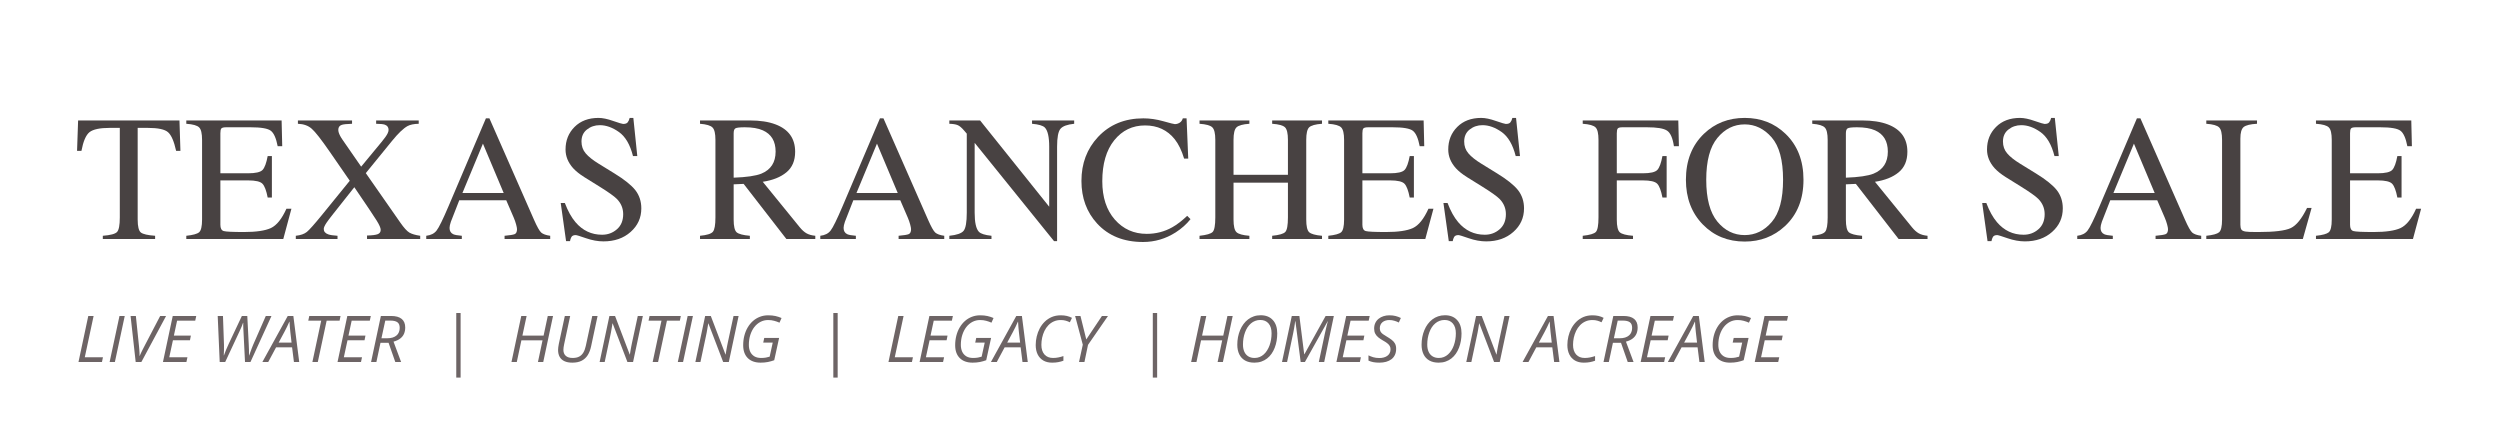 <svg width="385" height="69" viewBox="0 0 385 69" fill="none" xmlns="http://www.w3.org/2000/svg">
<path d="M12.028 18.548H27.638L27.786 23.238H27.125C26.801 21.765 26.387 20.808 25.884 20.368C25.389 19.919 24.341 19.694 22.74 19.694H21.202V33.817C21.202 34.886 21.369 35.551 21.702 35.812C22.034 36.063 22.763 36.23 23.887 36.31V36.809H15.833V36.31C17.002 36.221 17.731 36.028 18.018 35.731C18.306 35.434 18.45 34.689 18.45 33.494V19.694H16.912C15.383 19.694 14.34 19.914 13.782 20.354C13.234 20.794 12.82 21.756 12.541 23.238H11.867L12.028 18.548Z" fill="#484242"/>
<path d="M28.69 36.31C29.706 36.203 30.363 36.023 30.66 35.772C30.965 35.511 31.118 34.859 31.118 33.817V21.54C31.118 20.561 30.97 19.923 30.673 19.627C30.376 19.321 29.715 19.132 28.69 19.061V18.548H43.368L43.463 22.511H42.761C42.527 21.289 42.177 20.498 41.709 20.139C41.241 19.779 40.198 19.6 38.579 19.6H34.828C34.424 19.6 34.172 19.667 34.073 19.802C33.983 19.927 33.938 20.17 33.938 20.529V26.688H38.188C39.366 26.688 40.117 26.513 40.441 26.163C40.765 25.812 41.025 25.102 41.223 24.033H41.871V30.421H41.223C41.016 29.352 40.751 28.647 40.427 28.305C40.103 27.955 39.357 27.78 38.188 27.78H33.938V34.612C33.938 35.16 34.109 35.484 34.451 35.583C34.801 35.682 35.84 35.731 37.567 35.731C39.438 35.731 40.819 35.529 41.709 35.125C42.599 34.711 43.4 33.718 44.11 32.146H44.879L43.625 36.809H28.69V36.31Z" fill="#484242"/>
<path d="M45.554 36.31C46.3 36.23 46.867 36.032 47.254 35.718C47.641 35.403 48.405 34.545 49.547 33.144L53.864 27.834L50.802 23.4C49.48 21.486 48.549 20.296 48.009 19.829C47.479 19.352 46.768 19.096 45.878 19.061V18.548H54.215V19.061C53.415 19.087 52.893 19.141 52.65 19.222C52.282 19.339 52.097 19.595 52.097 19.99C52.097 20.242 52.187 20.543 52.367 20.893C52.457 21.073 52.583 21.28 52.745 21.513L55.618 25.664L58.762 21.864C59.221 21.316 59.531 20.875 59.693 20.543C59.792 20.345 59.841 20.166 59.841 20.004C59.841 19.6 59.643 19.33 59.247 19.195C59.005 19.114 58.564 19.07 57.925 19.061V18.548H64.482V19.061C63.745 19.078 63.173 19.195 62.769 19.411C62.13 19.761 61.339 20.516 60.394 21.675L56.333 26.661L61.635 34.262C62.202 35.08 62.674 35.601 63.052 35.825C63.43 36.041 63.983 36.203 64.711 36.31V36.809H56.522V36.27C57.305 36.252 57.849 36.185 58.155 36.068C58.469 35.951 58.627 35.727 58.627 35.394C58.627 35.107 58.42 34.63 58.006 33.966C57.593 33.301 56.446 31.589 54.566 28.831L51.301 32.955C50.825 33.557 50.492 33.997 50.303 34.276C50.006 34.716 49.858 35.044 49.858 35.259C49.858 35.655 50.092 35.933 50.559 36.095C50.838 36.194 51.31 36.266 51.976 36.31V36.809H45.554V36.31Z" fill="#484242"/>
<path d="M77.568 29.721L74.371 22.12L71.214 29.721H77.568ZM65.642 36.809V36.31C66.353 36.23 66.883 35.96 67.234 35.502C67.594 35.044 68.206 33.799 69.069 31.769L74.83 18.225H75.369L82.25 33.871C82.709 34.913 83.073 35.56 83.343 35.812C83.621 36.054 84.085 36.221 84.732 36.31V36.809H77.703V36.31C78.513 36.239 79.034 36.153 79.268 36.054C79.502 35.947 79.619 35.691 79.619 35.286C79.619 35.151 79.574 34.913 79.484 34.572C79.394 34.231 79.268 33.871 79.106 33.494L77.96 30.839H70.728C70.009 32.645 69.577 33.75 69.433 34.154C69.298 34.55 69.231 34.864 69.231 35.098C69.231 35.565 69.42 35.888 69.797 36.068C70.031 36.176 70.472 36.257 71.12 36.31V36.809H65.642Z" fill="#484242"/>
<path d="M86.985 31.257C87.453 32.497 88.001 33.485 88.631 34.222C89.728 35.506 91.091 36.149 92.719 36.149C93.6 36.149 94.36 35.87 94.999 35.313C95.647 34.756 95.97 33.979 95.97 32.982C95.97 32.083 95.647 31.302 94.999 30.637C94.576 30.215 93.686 29.581 92.328 28.737L89.967 27.268C89.256 26.819 88.69 26.365 88.267 25.907C87.484 25.035 87.093 24.074 87.093 23.023C87.093 21.63 87.556 20.471 88.483 19.546C89.409 18.62 90.637 18.158 92.166 18.158C92.795 18.158 93.551 18.315 94.432 18.629C95.323 18.935 95.831 19.087 95.957 19.087C96.299 19.087 96.532 19.007 96.658 18.845C96.793 18.683 96.897 18.454 96.969 18.158H97.535L98.142 24.033H97.481C97.032 22.264 96.308 21.028 95.309 20.327C94.32 19.627 93.34 19.276 92.368 19.276C91.613 19.276 90.952 19.501 90.385 19.95C89.827 20.39 89.549 21.006 89.549 21.796C89.549 22.506 89.764 23.113 90.196 23.616C90.628 24.128 91.298 24.662 92.206 25.219L94.635 26.715C96.155 27.65 97.225 28.508 97.846 29.289C98.457 30.08 98.763 31.014 98.763 32.092C98.763 33.539 98.214 34.747 97.117 35.718C96.029 36.688 94.635 37.173 92.935 37.173C92.08 37.173 91.186 37.011 90.25 36.688C89.324 36.364 88.793 36.203 88.658 36.203C88.334 36.203 88.114 36.301 87.997 36.499C87.889 36.697 87.817 36.908 87.781 37.133H87.174L86.351 31.257H86.985Z" fill="#484242"/>
<path d="M112.983 27.362C114.97 27.29 116.391 27.084 117.246 26.742C118.712 26.14 119.445 25.008 119.445 23.346C119.445 21.747 118.788 20.655 117.475 20.071C116.774 19.757 115.843 19.6 114.683 19.6C113.9 19.6 113.419 19.658 113.239 19.775C113.068 19.883 112.983 20.143 112.983 20.556V27.362ZM107.802 36.31C108.863 36.212 109.524 36.005 109.785 35.691C110.046 35.376 110.176 34.644 110.176 33.494V21.54C110.176 20.57 110.028 19.936 109.731 19.64C109.443 19.334 108.8 19.141 107.802 19.061V18.548H115.452C117.043 18.548 118.37 18.751 119.431 19.155C121.446 19.919 122.453 21.325 122.453 23.373C122.453 24.748 122.004 25.803 121.104 26.54C120.214 27.277 119 27.762 117.462 27.995L123.155 34.99C123.506 35.421 123.856 35.736 124.207 35.933C124.558 36.131 125.008 36.257 125.556 36.31V36.809H121.104L114.521 28.319L112.983 28.386V33.817C112.983 34.842 113.136 35.493 113.441 35.772C113.756 36.041 114.435 36.221 115.478 36.31V36.809H107.802V36.31Z" fill="#484242"/>
<path d="M138.252 29.721L135.054 22.12L131.897 29.721H138.252ZM126.325 36.809V36.31C127.036 36.23 127.567 35.96 127.917 35.502C128.277 35.044 128.889 33.799 129.752 31.769L135.513 18.225H136.052L142.933 33.871C143.392 34.913 143.756 35.56 144.026 35.812C144.305 36.054 144.768 36.221 145.415 36.31V36.809H138.386V36.31C139.196 36.239 139.718 36.153 139.951 36.054C140.185 35.947 140.302 35.691 140.302 35.286C140.302 35.151 140.257 34.913 140.167 34.572C140.077 34.231 139.951 33.871 139.79 33.494L138.643 30.839H131.412C130.692 32.645 130.26 33.75 130.116 34.154C129.981 34.55 129.914 34.864 129.914 35.098C129.914 35.565 130.103 35.888 130.481 36.068C130.714 36.176 131.155 36.257 131.803 36.31V36.809H126.325Z" fill="#484242"/>
<path d="M146.198 36.31C147.34 36.194 148.073 35.938 148.397 35.542C148.721 35.138 148.883 34.208 148.883 32.753V20.583L148.505 20.139C148.1 19.663 147.754 19.37 147.466 19.263C147.187 19.146 146.764 19.078 146.198 19.061V18.548H150.933L161.578 31.836V22.605C161.578 21.087 161.353 20.098 160.903 19.64C160.606 19.343 159.95 19.15 158.933 19.061V18.548H165.423V19.061C164.37 19.168 163.669 19.424 163.318 19.829C162.967 20.233 162.792 21.158 162.792 22.605V37.133H162.32L150.097 21.998V32.753C150.097 34.262 150.317 35.246 150.758 35.704C151.046 36.001 151.689 36.203 152.687 36.31V36.809H146.198V36.31Z" fill="#484242"/>
<path d="M176.081 18.225C177.079 18.225 178.104 18.373 179.157 18.67C180.209 18.966 180.798 19.114 180.924 19.114C181.185 19.114 181.432 19.043 181.666 18.899C181.9 18.755 182.062 18.53 182.152 18.225H182.732L182.988 24.424H182.354C181.985 23.193 181.504 22.201 180.91 21.446C179.777 20.026 178.253 19.317 176.337 19.317C174.403 19.317 172.82 20.08 171.588 21.608C170.365 23.135 169.753 25.237 169.753 27.915C169.753 30.376 170.396 32.344 171.683 33.817C172.978 35.282 174.615 36.014 176.593 36.014C178.023 36.014 179.341 35.673 180.546 34.99C181.239 34.603 181.999 34.02 182.826 33.238L183.339 33.75C182.727 34.523 181.967 35.201 181.059 35.785C179.512 36.773 177.835 37.267 176.027 37.267C173.059 37.267 170.702 36.319 168.957 34.424C167.347 32.672 166.542 30.484 166.542 27.861C166.542 25.174 167.392 22.919 169.092 21.096C170.882 19.182 173.212 18.225 176.081 18.225Z" fill="#484242"/>
<path d="M184.728 36.31C185.808 36.194 186.482 35.996 186.752 35.718C187.022 35.43 187.157 34.689 187.157 33.494V21.54C187.157 20.552 187.004 19.91 186.698 19.613C186.401 19.317 185.745 19.132 184.728 19.061V18.548H192.405V19.061C191.389 19.132 190.728 19.317 190.422 19.613C190.116 19.91 189.963 20.552 189.963 21.54V26.917H198.341V21.54C198.341 20.552 198.193 19.91 197.896 19.613C197.599 19.317 196.938 19.132 195.913 19.061V18.548H203.589V19.061C202.573 19.132 201.912 19.317 201.606 19.613C201.309 19.91 201.161 20.552 201.161 21.54V33.817C201.161 34.824 201.309 35.471 201.606 35.758C201.912 36.036 202.573 36.221 203.589 36.31V36.809H195.913V36.31C197.001 36.203 197.675 36.005 197.936 35.718C198.206 35.43 198.341 34.689 198.341 33.494V28.13H189.963V33.817C189.963 34.824 190.116 35.471 190.422 35.758C190.728 36.045 191.389 36.23 192.405 36.31V36.809H184.728V36.31Z" fill="#484242"/>
<path d="M204.56 36.31C205.577 36.203 206.233 36.023 206.53 35.772C206.836 35.511 206.989 34.859 206.989 33.817V21.54C206.989 20.561 206.84 19.923 206.544 19.627C206.247 19.321 205.586 19.132 204.56 19.061V18.548H219.239L219.333 22.511H218.632C218.398 21.289 218.047 20.498 217.579 20.139C217.112 19.779 216.068 19.6 214.449 19.6H210.699C210.294 19.6 210.042 19.667 209.943 19.802C209.853 19.927 209.808 20.17 209.808 20.529V26.688H214.058C215.236 26.688 215.987 26.513 216.311 26.163C216.635 25.812 216.896 25.102 217.094 24.033H217.741V30.421H217.094C216.887 29.352 216.622 28.647 216.298 28.305C215.974 27.955 215.227 27.78 214.058 27.78H209.808V34.612C209.808 35.16 209.979 35.484 210.321 35.583C210.672 35.682 211.711 35.731 213.438 35.731C215.308 35.731 216.689 35.529 217.579 35.125C218.47 34.711 219.27 33.718 219.981 32.146H220.75L219.495 36.809H204.56V36.31Z" fill="#484242"/>
<path d="M222.922 31.257C223.39 32.497 223.938 33.485 224.568 34.222C225.665 35.506 227.028 36.149 228.656 36.149C229.537 36.149 230.297 35.87 230.936 35.313C231.583 34.756 231.907 33.979 231.907 32.982C231.907 32.083 231.583 31.302 230.936 30.637C230.513 30.215 229.622 29.581 228.264 28.737L225.903 27.268C225.193 26.819 224.626 26.365 224.204 25.907C223.421 25.035 223.03 24.074 223.03 23.023C223.03 21.63 223.493 20.471 224.419 19.546C225.346 18.62 226.573 18.158 228.102 18.158C228.732 18.158 229.488 18.315 230.369 18.629C231.259 18.935 231.768 19.087 231.893 19.087C232.235 19.087 232.469 19.007 232.595 18.845C232.73 18.683 232.833 18.454 232.905 18.158H233.472L234.079 24.033H233.418C232.968 22.264 232.244 21.028 231.246 20.327C230.257 19.627 229.276 19.276 228.305 19.276C227.549 19.276 226.888 19.501 226.322 19.95C225.764 20.39 225.485 21.006 225.485 21.796C225.485 22.506 225.701 23.113 226.133 23.616C226.564 24.128 227.235 24.662 228.143 25.219L230.571 26.715C232.091 27.65 233.162 28.508 233.782 29.289C234.394 30.08 234.7 31.014 234.7 32.092C234.7 33.539 234.151 34.747 233.054 35.718C231.965 36.688 230.571 37.173 228.871 37.173C228.017 37.173 227.122 37.011 226.187 36.688C225.26 36.364 224.73 36.203 224.595 36.203C224.271 36.203 224.051 36.301 223.934 36.499C223.826 36.697 223.754 36.908 223.718 37.133H223.111L222.288 31.257H222.922Z" fill="#484242"/>
<path d="M243.739 36.31C244.827 36.194 245.502 35.996 245.762 35.718C246.032 35.43 246.167 34.689 246.167 33.494V21.54C246.167 20.561 246.019 19.923 245.722 19.627C245.425 19.321 244.764 19.132 243.739 19.061V18.548H258.458L258.552 22.511H257.783C257.594 21.244 257.239 20.444 256.717 20.112C256.196 19.77 255.166 19.6 253.628 19.6H249.85C249.481 19.6 249.243 19.663 249.135 19.788C249.036 19.914 248.987 20.161 248.987 20.529V26.688H252.98C254.158 26.688 254.909 26.513 255.233 26.163C255.557 25.812 255.818 25.102 256.016 24.033H256.663V30.421H256.016C255.809 29.352 255.543 28.647 255.22 28.305C254.896 27.955 254.149 27.78 252.98 27.78H248.987V33.817C248.987 34.833 249.14 35.484 249.445 35.772C249.76 36.05 250.439 36.23 251.483 36.31V36.809H243.739V36.31Z" fill="#484242"/>
<path d="M262.761 27.686C262.761 30.587 263.332 32.735 264.475 34.127C265.617 35.511 267.02 36.203 268.684 36.203C270.312 36.203 271.701 35.529 272.853 34.181C274.013 32.825 274.593 30.659 274.593 27.686C274.593 24.676 274.008 22.502 272.839 21.163C271.67 19.824 270.285 19.155 268.684 19.155C267.029 19.155 265.626 19.851 264.475 21.244C263.332 22.627 262.761 24.775 262.761 27.686ZM259.631 27.686C259.631 24.739 260.558 22.376 262.41 20.597C264.11 18.971 266.201 18.158 268.684 18.158C271.175 18.158 273.271 18.975 274.971 20.61C276.814 22.38 277.736 24.739 277.736 27.686C277.736 30.677 276.783 33.058 274.876 34.828C273.167 36.409 271.103 37.2 268.684 37.2C266.094 37.2 263.944 36.324 262.235 34.572C260.499 32.784 259.631 30.489 259.631 27.686Z" fill="#484242"/>
<path d="M284.266 27.362C286.254 27.29 287.675 27.084 288.529 26.742C289.995 26.14 290.728 25.008 290.728 23.346C290.728 21.747 290.072 20.655 288.759 20.071C288.057 19.757 287.126 19.6 285.966 19.6C285.183 19.6 284.702 19.658 284.522 19.775C284.352 19.883 284.266 20.143 284.266 20.556V27.362ZM279.085 36.31C280.147 36.212 280.808 36.005 281.069 35.691C281.329 35.376 281.46 34.644 281.46 33.494V21.54C281.46 20.57 281.312 19.936 281.015 19.64C280.727 19.334 280.084 19.141 279.085 19.061V18.548H286.735C288.327 18.548 289.654 18.751 290.715 19.155C292.73 19.919 293.737 21.325 293.737 23.373C293.737 24.748 293.287 25.803 292.388 26.54C291.497 27.277 290.283 27.762 288.745 27.995L294.438 34.99C294.789 35.421 295.14 35.736 295.491 35.933C295.841 36.131 296.291 36.257 296.84 36.31V36.809H292.388L285.804 28.319L284.266 28.386V33.817C284.266 34.842 284.419 35.493 284.725 35.772C285.04 36.041 285.719 36.221 286.762 36.31V36.809H279.085V36.31Z" fill="#484242"/>
<path d="M305.892 31.257C306.36 32.497 306.909 33.485 307.538 34.222C308.636 35.506 309.998 36.149 311.626 36.149C312.508 36.149 313.268 35.87 313.906 35.313C314.554 34.756 314.877 33.979 314.877 32.982C314.877 32.083 314.554 31.302 313.906 30.637C313.483 30.215 312.593 29.581 311.235 28.737L308.874 27.268C308.163 26.819 307.597 26.365 307.174 25.907C306.392 25.035 306 24.074 306 23.023C306 21.63 306.463 20.471 307.39 19.546C308.316 18.62 309.544 18.158 311.073 18.158C311.703 18.158 312.458 18.315 313.339 18.629C314.23 18.935 314.738 19.087 314.864 19.087C315.206 19.087 315.44 19.007 315.565 18.845C315.7 18.683 315.804 18.454 315.876 18.158H316.442L317.05 24.033H316.388C315.939 22.264 315.215 21.028 314.216 20.327C313.227 19.627 312.247 19.276 311.275 19.276C310.52 19.276 309.859 19.501 309.292 19.95C308.734 20.39 308.456 21.006 308.456 21.796C308.456 22.506 308.672 23.113 309.103 23.616C309.535 24.128 310.205 24.662 311.113 25.219L313.542 26.715C315.062 27.65 316.132 28.508 316.753 29.289C317.364 30.08 317.67 31.014 317.67 32.092C317.67 33.539 317.121 34.747 316.024 35.718C314.936 36.688 313.542 37.173 311.842 37.173C310.988 37.173 310.093 37.011 309.157 36.688C308.231 36.364 307.7 36.203 307.565 36.203C307.241 36.203 307.021 36.301 306.904 36.499C306.796 36.697 306.724 36.908 306.688 37.133H306.081L305.258 31.257H305.892Z" fill="#484242"/>
<path d="M331.822 29.721L328.625 22.12L325.468 29.721H331.822ZM319.896 36.809V36.31C320.607 36.23 321.137 35.96 321.488 35.502C321.848 35.044 322.459 33.799 323.323 31.769L329.084 18.225H329.623L336.504 33.871C336.962 34.913 337.327 35.56 337.597 35.812C337.875 36.054 338.339 36.221 338.986 36.31V36.809H331.957V36.31C332.767 36.239 333.288 36.153 333.522 36.054C333.756 35.947 333.873 35.691 333.873 35.286C333.873 35.151 333.828 34.913 333.738 34.572C333.648 34.231 333.522 33.871 333.36 33.494L332.214 30.839H324.982C324.263 32.645 323.831 33.75 323.687 34.154C323.552 34.55 323.485 34.864 323.485 35.098C323.485 35.565 323.674 35.888 324.051 36.068C324.285 36.176 324.726 36.257 325.374 36.31V36.809H319.896Z" fill="#484242"/>
<path d="M339.769 36.31C340.785 36.203 341.441 36.023 341.738 35.772C342.044 35.511 342.197 34.859 342.197 33.817V21.54C342.197 20.561 342.049 19.923 341.752 19.627C341.455 19.321 340.794 19.132 339.769 19.061V18.548H347.58V19.061C346.564 19.114 345.88 19.281 345.529 19.559C345.188 19.838 345.017 20.435 345.017 21.352V34.612C345.017 34.918 345.066 35.16 345.165 35.34C345.273 35.511 345.502 35.619 345.853 35.664C346.06 35.691 346.276 35.709 346.501 35.718C346.735 35.727 347.166 35.731 347.796 35.731C350.251 35.731 351.911 35.529 352.774 35.125C353.637 34.72 354.474 33.687 355.283 32.025H355.985L354.636 36.809H339.769V36.31Z" fill="#484242"/>
<path d="M356.659 36.31C357.676 36.203 358.332 36.023 358.629 35.772C358.935 35.511 359.088 34.859 359.088 33.817V21.54C359.088 20.561 358.939 19.923 358.643 19.627C358.346 19.321 357.685 19.132 356.659 19.061V18.548H371.338L371.432 22.511H370.731C370.497 21.289 370.146 20.498 369.678 20.139C369.211 19.779 368.167 19.6 366.548 19.6H362.798C362.393 19.6 362.141 19.667 362.042 19.802C361.953 19.927 361.908 20.17 361.908 20.529V26.688H366.157C367.335 26.688 368.086 26.513 368.41 26.163C368.734 25.812 368.995 25.102 369.193 24.033H369.84V30.421H369.193C368.986 29.352 368.721 28.647 368.397 28.305C368.073 27.955 367.326 27.78 366.157 27.78H361.908V34.612C361.908 35.16 362.078 35.484 362.42 35.583C362.771 35.682 363.81 35.731 365.537 35.731C367.407 35.731 368.788 35.529 369.678 35.125C370.569 34.711 371.369 33.718 372.08 32.146H372.849L371.594 36.809H356.659V36.31Z" fill="#484242"/>
<path d="M12.086 55.752L13.595 48.659H14.416L13.058 55.015H15.856L15.7 55.752H12.086Z" fill="#6D6465"/>
<path d="M16.881 55.752L18.4 48.659H19.211L17.692 55.752H16.881Z" fill="#6D6465"/>
<path d="M20.895 55.752L20.109 48.659H20.924L21.403 53.273C21.422 53.447 21.439 53.625 21.452 53.807C21.468 53.984 21.48 54.159 21.486 54.331C21.492 54.502 21.494 54.664 21.491 54.816H21.51C21.576 54.664 21.645 54.507 21.72 54.345C21.799 54.183 21.881 54.014 21.969 53.836C22.061 53.658 22.158 53.469 22.262 53.268L24.665 48.659H25.578L21.769 55.752H20.895Z" fill="#6D6465"/>
<path d="M25.094 55.752L26.603 48.659H30.221L30.065 49.387H27.272L26.779 51.682H29.396L29.255 52.4H26.632L26.066 55.024H28.864L28.708 55.752H25.094Z" fill="#6D6465"/>
<path d="M33.835 55.752L33.527 48.659H34.337L34.494 53.098C34.504 53.363 34.504 53.637 34.494 53.918C34.487 54.196 34.476 54.465 34.46 54.724H34.489C34.583 54.471 34.692 54.188 34.816 53.874C34.943 53.557 35.077 53.255 35.216 52.967L37.248 48.659H38.083L38.302 52.953C38.322 53.25 38.335 53.561 38.341 53.884C38.348 54.208 38.35 54.489 38.346 54.728H38.376C38.434 54.563 38.496 54.39 38.561 54.209C38.626 54.025 38.695 53.837 38.766 53.647C38.838 53.456 38.914 53.265 38.996 53.074L40.934 48.659H41.808L38.571 55.752H37.731L37.497 51.051C37.487 50.909 37.479 50.76 37.472 50.605C37.466 50.449 37.461 50.296 37.458 50.144C37.458 49.992 37.458 49.849 37.458 49.717H37.428C37.367 49.911 37.293 50.106 37.209 50.304C37.124 50.501 37.012 50.752 36.872 51.056L34.679 55.752H33.835Z" fill="#6D6465"/>
<path d="M40.402 55.752L44.313 48.659H45.177L46.081 55.752H45.265L44.982 53.491H42.516L41.305 55.752H40.402ZM42.912 52.759H44.899L44.709 51.104C44.686 50.865 44.661 50.603 44.635 50.318C44.609 50.03 44.593 49.773 44.587 49.547H44.557C44.453 49.793 44.334 50.051 44.201 50.323C44.071 50.592 43.932 50.863 43.786 51.138L42.912 52.759Z" fill="#6D6465"/>
<path d="M48.107 55.752L49.465 49.387H47.472L47.629 48.659H52.443L52.297 49.387H50.304L48.942 55.752H48.107Z" fill="#6D6465"/>
<path d="M51.979 55.752L53.488 48.659H57.106L56.95 49.387H54.157L53.664 51.682H56.281L56.139 52.4H53.517L52.951 55.024H55.749L55.592 55.752H51.979Z" fill="#6D6465"/>
<path d="M57.145 55.752L58.654 48.659H60.216C60.946 48.659 61.492 48.809 61.857 49.11C62.222 49.408 62.404 49.849 62.404 50.435C62.404 50.784 62.344 51.103 62.223 51.391C62.103 51.675 61.909 51.921 61.642 52.128C61.379 52.335 61.032 52.497 60.602 52.613L61.774 55.752H60.876L59.84 52.793H58.595L57.965 55.752H57.145ZM58.742 52.094H59.606C59.935 52.094 60.221 52.057 60.465 51.982C60.71 51.905 60.911 51.796 61.071 51.657C61.234 51.518 61.354 51.35 61.432 51.153C61.514 50.956 61.554 50.736 61.554 50.493C61.554 50.082 61.435 49.793 61.198 49.624C60.964 49.456 60.609 49.372 60.133 49.372H59.333L58.742 52.094Z" fill="#6D6465"/>
<path d="M70.265 58.149V48.203H70.934V58.149H70.265Z" fill="#6D6465"/>
<path d="M78.766 55.752L80.275 48.659H81.1L80.451 51.682H83.713L84.357 48.659H85.168L83.659 55.752H82.843L83.551 52.409H80.295L79.587 55.752H78.766Z" fill="#6D6465"/>
<path d="M88.141 55.849C87.653 55.849 87.246 55.773 86.921 55.621C86.595 55.469 86.351 55.248 86.188 54.956C86.025 54.665 85.944 54.309 85.944 53.889C85.944 53.776 85.954 53.64 85.973 53.481C85.993 53.323 86.02 53.153 86.056 52.972L86.984 48.659H87.809L86.877 53.016C86.841 53.164 86.813 53.32 86.794 53.481C86.774 53.643 86.764 53.776 86.764 53.879C86.764 54.271 86.885 54.576 87.126 54.796C87.367 55.016 87.721 55.126 88.19 55.126C88.591 55.126 88.924 55.057 89.191 54.918C89.458 54.775 89.673 54.567 89.836 54.292C90.002 54.014 90.129 53.669 90.216 53.258L91.208 48.659H92.028L91.032 53.326C90.921 53.853 90.749 54.306 90.514 54.685C90.28 55.06 89.969 55.348 89.582 55.548C89.194 55.749 88.714 55.849 88.141 55.849Z" fill="#6D6465"/>
<path d="M92.341 55.752L93.849 48.659H94.718L96.979 54.597H97.004C97.026 54.436 97.056 54.248 97.091 54.035C97.127 53.818 97.168 53.593 97.213 53.36C97.259 53.124 97.305 52.899 97.35 52.686L98.219 48.659H99.001L97.492 55.752H96.623L94.347 49.799H94.323C94.307 49.909 94.285 50.04 94.259 50.192C94.237 50.344 94.209 50.509 94.176 50.687C94.147 50.865 94.115 51.048 94.079 51.235C94.043 51.42 94.005 51.599 93.966 51.774L93.122 55.752H92.341Z" fill="#6D6465"/>
<path d="M100.509 55.752L101.867 49.387H99.875L100.031 48.659H104.845L104.699 49.387H102.707L101.344 55.752H100.509Z" fill="#6D6465"/>
<path d="M104.381 55.752L105.9 48.659H106.711L105.192 55.752H104.381Z" fill="#6D6465"/>
<path d="M107.087 55.752L108.595 48.659H109.464L111.725 54.597H111.75C111.772 54.436 111.802 54.248 111.838 54.035C111.873 53.818 111.914 53.593 111.96 53.36C112.005 53.124 112.051 52.899 112.096 52.686L112.965 48.659H113.747L112.238 55.752H111.369L109.093 49.799H109.069C109.053 49.909 109.032 50.04 109.005 50.192C108.983 50.344 108.955 50.509 108.922 50.687C108.893 50.865 108.861 51.048 108.825 51.235C108.789 51.42 108.752 51.599 108.713 51.774L107.868 55.752H107.087Z" fill="#6D6465"/>
<path d="M117.135 55.849C116.292 55.849 115.633 55.615 115.158 55.146C114.686 54.673 114.45 54.015 114.45 53.171C114.45 52.647 114.51 52.154 114.63 51.691C114.751 51.225 114.923 50.802 115.148 50.42C115.376 50.035 115.648 49.704 115.964 49.426C116.283 49.147 116.637 48.934 117.028 48.785C117.422 48.633 117.845 48.557 118.297 48.557C118.724 48.557 119.1 48.594 119.425 48.669C119.751 48.743 120.062 48.845 120.358 48.974L120.041 49.692C119.79 49.579 119.52 49.484 119.23 49.406C118.94 49.325 118.626 49.285 118.288 49.285C117.868 49.285 117.477 49.379 117.116 49.566C116.758 49.751 116.444 50.014 116.173 50.357C115.907 50.7 115.698 51.106 115.548 51.575C115.399 52.041 115.324 52.555 115.324 53.118C115.324 53.506 115.392 53.852 115.529 54.156C115.669 54.457 115.879 54.694 116.159 54.869C116.439 55.041 116.792 55.126 117.218 55.126C117.482 55.126 117.726 55.107 117.951 55.068C118.175 55.026 118.367 54.979 118.527 54.927L119.001 52.764H117.536L117.692 52.045H119.982L119.23 55.475C118.927 55.586 118.605 55.676 118.263 55.747C117.925 55.815 117.549 55.849 117.135 55.849Z" fill="#6D6465"/>
<path d="M128.332 58.149V48.203H129.001V58.149H128.332Z" fill="#6D6465"/>
<path d="M136.823 55.752L138.332 48.659H139.152L137.795 55.015H140.592L140.436 55.752H136.823Z" fill="#6D6465"/>
<path d="M141.618 55.752L143.127 48.659H146.745L146.589 49.387H143.796L143.302 51.682H145.92L145.778 52.4H143.156L142.589 55.024H145.387L145.231 55.752H141.618Z" fill="#6D6465"/>
<path d="M149.782 55.849C148.939 55.849 148.28 55.615 147.804 55.146C147.332 54.673 147.096 54.015 147.096 53.171C147.096 52.647 147.157 52.154 147.277 51.691C147.397 51.225 147.57 50.802 147.795 50.42C148.022 50.035 148.294 49.704 148.61 49.426C148.929 49.147 149.284 48.934 149.674 48.785C150.068 48.633 150.492 48.557 150.944 48.557C151.37 48.557 151.746 48.594 152.072 48.669C152.397 48.743 152.708 48.845 153.005 48.974L152.687 49.692C152.436 49.579 152.166 49.484 151.877 49.406C151.587 49.325 151.273 49.285 150.934 49.285C150.514 49.285 150.124 49.379 149.762 49.566C149.404 49.751 149.09 50.014 148.82 50.357C148.553 50.7 148.345 51.106 148.195 51.575C148.045 52.041 147.97 52.555 147.97 53.118C147.97 53.506 148.039 53.852 148.175 54.156C148.315 54.457 148.525 54.694 148.805 54.869C149.085 55.041 149.438 55.126 149.865 55.126C150.129 55.126 150.373 55.107 150.597 55.068C150.822 55.026 151.014 54.979 151.173 54.927L151.647 52.764H150.182L150.339 52.045H152.629L151.877 55.475C151.574 55.586 151.252 55.676 150.91 55.747C150.571 55.815 150.195 55.849 149.782 55.849Z" fill="#6D6465"/>
<path d="M152.599 55.752L156.51 48.659H157.375L158.278 55.752H157.463L157.179 53.491H154.714L153.503 55.752H152.599ZM155.109 52.759H157.096L156.906 51.104C156.883 50.865 156.859 50.603 156.833 50.318C156.807 50.03 156.79 49.773 156.784 49.547H156.755C156.65 49.793 156.532 50.051 156.398 50.323C156.268 50.592 156.13 50.863 155.983 51.138L155.109 52.759Z" fill="#6D6465"/>
<path d="M162.028 55.849C161.497 55.849 161.043 55.739 160.666 55.519C160.291 55.299 160.003 54.987 159.801 54.583C159.6 54.175 159.499 53.692 159.499 53.132C159.499 52.692 159.551 52.254 159.655 51.817C159.759 51.377 159.914 50.964 160.119 50.575C160.327 50.184 160.586 49.838 160.895 49.537C161.204 49.233 161.564 48.994 161.974 48.819C162.388 48.645 162.85 48.557 163.361 48.557C163.7 48.557 164.009 48.59 164.289 48.654C164.572 48.719 164.837 48.818 165.085 48.95L164.757 49.634C164.569 49.534 164.36 49.452 164.132 49.387C163.908 49.319 163.651 49.285 163.361 49.285C162.961 49.285 162.601 49.358 162.282 49.503C161.963 49.645 161.683 49.843 161.442 50.095C161.204 50.344 161.006 50.632 160.846 50.959C160.69 51.285 160.571 51.633 160.49 52.002C160.412 52.367 160.373 52.738 160.373 53.113C160.373 53.734 160.531 54.225 160.846 54.588C161.165 54.947 161.606 55.126 162.17 55.126C162.453 55.126 162.726 55.099 162.99 55.044C163.257 54.989 163.516 54.919 163.766 54.835V55.553C163.512 55.644 163.25 55.715 162.98 55.767C162.713 55.822 162.396 55.849 162.028 55.849Z" fill="#6D6465"/>
<path d="M166.169 55.752L166.75 53.084L165.568 48.659H166.393L167.287 52.273L169.699 48.659H170.631L167.555 53.108L167.004 55.752H166.169Z" fill="#6D6465"/>
<path d="M177.531 58.149V48.203H178.2V58.149H177.531Z" fill="#6D6465"/>
<path d="M183.434 55.752L184.943 48.659H185.768L185.119 51.682H188.381L189.025 48.659H189.836L188.327 55.752H187.511L188.219 52.409H184.963L184.255 55.752H183.434Z" fill="#6D6465"/>
<path d="M193.175 55.849C192.603 55.849 192.119 55.736 191.725 55.51C191.335 55.283 191.04 54.963 190.841 54.549C190.643 54.135 190.544 53.648 190.544 53.089C190.544 52.684 190.579 52.293 190.651 51.914C190.726 51.536 190.833 51.179 190.973 50.842C191.113 50.503 191.286 50.194 191.491 49.916C191.699 49.634 191.937 49.392 192.204 49.188C192.471 48.984 192.765 48.827 193.088 48.717C193.413 48.604 193.765 48.547 194.142 48.547C194.943 48.547 195.568 48.795 196.017 49.29C196.47 49.781 196.696 50.465 196.696 51.342C196.696 51.733 196.663 52.117 196.598 52.492C196.533 52.864 196.436 53.218 196.305 53.554C196.175 53.891 196.012 54.2 195.817 54.481C195.622 54.759 195.394 55 195.133 55.204C194.873 55.408 194.58 55.566 194.255 55.679C193.929 55.792 193.569 55.849 193.175 55.849ZM193.205 55.126C193.485 55.126 193.743 55.078 193.981 54.981C194.219 54.884 194.434 54.748 194.626 54.573C194.821 54.398 194.992 54.193 195.138 53.957C195.288 53.721 195.413 53.462 195.514 53.181C195.615 52.896 195.692 52.597 195.744 52.283C195.796 51.969 195.822 51.649 195.822 51.323C195.822 50.676 195.667 50.173 195.358 49.814C195.052 49.455 194.627 49.275 194.084 49.275C193.804 49.275 193.543 49.322 193.302 49.416C193.061 49.507 192.842 49.637 192.643 49.809C192.445 49.977 192.269 50.178 192.116 50.41C191.966 50.643 191.839 50.902 191.735 51.187C191.631 51.468 191.551 51.767 191.496 52.084C191.444 52.401 191.418 52.73 191.418 53.069C191.418 53.496 191.488 53.863 191.628 54.17C191.768 54.478 191.971 54.714 192.238 54.879C192.505 55.044 192.827 55.126 193.205 55.126Z" fill="#6D6465"/>
<path d="M197.428 55.752L198.937 48.659H200.104L200.846 54.544H200.885L204.147 48.659H205.412L203.927 55.752H203.097L204.035 51.347C204.093 51.082 204.15 50.833 204.206 50.6C204.261 50.367 204.311 50.155 204.357 49.964C204.406 49.77 204.45 49.605 204.489 49.469H204.469L200.954 55.752H200.304L199.494 49.474H199.455C199.442 49.607 199.419 49.776 199.386 49.983C199.357 50.187 199.321 50.406 199.279 50.639C199.24 50.868 199.198 51.09 199.152 51.303L198.21 55.752H197.428Z" fill="#6D6465"/>
<path d="M205.807 55.752L207.316 48.659H210.934L210.778 49.387H207.985L207.492 51.682H210.109L209.967 52.4H207.345L206.779 55.024H209.577L209.421 55.752H205.807Z" fill="#6D6465"/>
<path d="M212.419 55.849C212.064 55.849 211.753 55.823 211.486 55.771C211.219 55.72 210.972 55.64 210.744 55.534V54.724C210.949 54.827 211.19 54.922 211.466 55.01C211.743 55.094 212.064 55.136 212.428 55.136C212.653 55.136 212.868 55.11 213.073 55.058C213.278 55.007 213.46 54.926 213.62 54.816C213.783 54.706 213.909 54.565 214.001 54.394C214.095 54.222 214.142 54.018 214.142 53.782C214.142 53.592 214.1 53.423 214.015 53.278C213.934 53.129 213.804 52.987 213.625 52.851C213.446 52.712 213.211 52.563 212.922 52.404C212.674 52.259 212.451 52.107 212.253 51.948C212.057 51.787 211.903 51.599 211.789 51.386C211.675 51.169 211.618 50.907 211.618 50.6C211.618 50.27 211.68 49.979 211.803 49.726C211.927 49.471 212.096 49.257 212.311 49.086C212.529 48.911 212.778 48.78 213.058 48.693C213.341 48.602 213.641 48.557 213.957 48.557C214.331 48.557 214.657 48.594 214.933 48.669C215.21 48.743 215.477 48.843 215.734 48.969L215.417 49.668C215.234 49.571 215.015 49.484 214.757 49.406C214.504 49.325 214.237 49.285 213.957 49.285C213.752 49.285 213.56 49.312 213.381 49.367C213.205 49.419 213.05 49.498 212.917 49.605C212.783 49.712 212.679 49.844 212.604 50.003C212.529 50.158 212.492 50.339 212.492 50.546C212.492 50.757 212.531 50.931 212.609 51.07C212.69 51.209 212.808 51.336 212.961 51.449C213.117 51.562 213.309 51.685 213.537 51.817C213.826 51.986 214.082 52.154 214.303 52.322C214.525 52.487 214.697 52.679 214.821 52.899C214.945 53.116 215.006 53.389 215.006 53.719C215.006 54.075 214.943 54.387 214.816 54.656C214.692 54.921 214.515 55.142 214.284 55.32C214.053 55.495 213.779 55.627 213.464 55.718C213.148 55.805 212.799 55.849 212.419 55.849Z" fill="#6D6465"/>
<path d="M221.554 55.849C220.981 55.849 220.498 55.736 220.104 55.51C219.714 55.283 219.419 54.963 219.22 54.549C219.022 54.135 218.922 53.648 218.922 53.089C218.922 52.684 218.958 52.293 219.03 51.914C219.105 51.536 219.212 51.179 219.352 50.842C219.492 50.503 219.665 50.194 219.87 49.916C220.078 49.634 220.316 49.392 220.583 49.188C220.85 48.984 221.144 48.827 221.466 48.717C221.792 48.604 222.144 48.547 222.521 48.547C223.322 48.547 223.947 48.795 224.396 49.29C224.849 49.781 225.075 50.465 225.075 51.342C225.075 51.733 225.042 52.117 224.977 52.492C224.912 52.864 224.814 53.218 224.684 53.554C224.554 53.891 224.391 54.2 224.196 54.481C224.001 54.759 223.773 55 223.512 55.204C223.252 55.408 222.959 55.566 222.633 55.679C222.308 55.792 221.948 55.849 221.554 55.849ZM221.584 55.126C221.864 55.126 222.122 55.078 222.36 54.981C222.598 54.884 222.812 54.748 223.005 54.573C223.2 54.398 223.371 54.193 223.517 53.957C223.667 53.721 223.792 53.462 223.893 53.181C223.994 52.896 224.071 52.597 224.123 52.283C224.175 51.969 224.201 51.649 224.201 51.323C224.201 50.676 224.046 50.173 223.737 49.814C223.431 49.455 223.006 49.275 222.463 49.275C222.183 49.275 221.922 49.322 221.681 49.416C221.44 49.507 221.221 49.637 221.022 49.809C220.824 49.977 220.648 50.178 220.495 50.41C220.345 50.643 220.218 50.902 220.114 51.187C220.01 51.468 219.93 51.767 219.875 52.084C219.823 52.401 219.797 52.73 219.797 53.069C219.797 53.496 219.867 53.863 220.006 54.17C220.146 54.478 220.35 54.714 220.617 54.879C220.884 55.044 221.206 55.126 221.584 55.126Z" fill="#6D6465"/>
<path d="M225.807 55.752L227.316 48.659H228.185L230.446 54.597H230.47C230.493 54.436 230.522 54.248 230.558 54.035C230.594 53.818 230.635 53.593 230.68 53.36C230.726 53.124 230.771 52.899 230.817 52.686L231.686 48.659H232.467L230.959 55.752H230.089L227.814 49.799H227.79C227.773 49.909 227.752 50.04 227.726 50.192C227.703 50.344 227.676 50.509 227.643 50.687C227.614 50.865 227.581 51.048 227.546 51.235C227.51 51.42 227.472 51.599 227.433 51.774L226.589 55.752H225.807Z" fill="#6D6465"/>
<path d="M234.474 55.752L238.385 48.659H239.25L240.153 55.752H239.338L239.054 53.491H236.589L235.378 55.752H234.474ZM236.984 52.759H238.971L238.781 51.104C238.758 50.865 238.734 50.603 238.708 50.318C238.682 50.03 238.665 49.773 238.659 49.547H238.63C238.525 49.793 238.407 50.051 238.273 50.323C238.143 50.592 238.005 50.863 237.858 51.138L236.984 52.759Z" fill="#6D6465"/>
<path d="M243.903 55.849C243.372 55.849 242.918 55.739 242.541 55.519C242.166 55.299 241.878 54.987 241.676 54.583C241.475 54.175 241.374 53.692 241.374 53.132C241.374 52.692 241.426 52.254 241.53 51.817C241.634 51.377 241.789 50.964 241.994 50.575C242.202 50.184 242.461 49.838 242.77 49.537C243.079 49.233 243.439 48.994 243.849 48.819C244.263 48.645 244.725 48.557 245.236 48.557C245.575 48.557 245.884 48.59 246.164 48.654C246.447 48.719 246.712 48.818 246.96 48.95L246.632 49.634C246.444 49.534 246.235 49.452 246.007 49.387C245.783 49.319 245.526 49.285 245.236 49.285C244.836 49.285 244.476 49.358 244.157 49.503C243.838 49.645 243.558 49.843 243.317 50.095C243.079 50.344 242.881 50.632 242.721 50.959C242.565 51.285 242.446 51.633 242.365 52.002C242.287 52.367 242.248 52.738 242.248 53.113C242.248 53.734 242.406 54.225 242.721 54.588C243.04 54.947 243.481 55.126 244.045 55.126C244.328 55.126 244.601 55.099 244.865 55.044C245.132 54.989 245.391 54.919 245.641 54.835V55.553C245.387 55.644 245.125 55.715 244.855 55.767C244.588 55.822 244.271 55.849 243.903 55.849Z" fill="#6D6465"/>
<path d="M246.94 55.752L248.449 48.659H250.011C250.741 48.659 251.287 48.809 251.652 49.11C252.017 49.408 252.199 49.849 252.199 50.435C252.199 50.784 252.139 51.103 252.018 51.391C251.898 51.675 251.704 51.921 251.437 52.128C251.173 52.335 250.827 52.497 250.397 52.613L251.569 55.752H250.671L249.635 52.793H248.39L247.76 55.752H246.94ZM248.537 52.094H249.401C249.73 52.094 250.016 52.057 250.26 51.982C250.505 51.905 250.706 51.796 250.866 51.657C251.029 51.518 251.149 51.35 251.227 51.153C251.309 50.956 251.349 50.736 251.349 50.493C251.349 50.082 251.23 49.793 250.993 49.624C250.758 49.456 250.404 49.372 249.928 49.372H249.128L248.537 52.094Z" fill="#6D6465"/>
<path d="M252.663 55.752L254.172 48.659H257.79L257.633 49.387H254.84L254.347 51.682H256.964L256.823 52.4H254.201L253.634 55.024H256.432L256.276 55.752H252.663Z" fill="#6D6465"/>
<path d="M256.847 55.752L260.758 48.659H261.623L262.526 55.752H261.711L261.427 53.491H258.962L257.751 55.752H256.847ZM259.357 52.759H261.344L261.154 51.104C261.131 50.865 261.107 50.603 261.081 50.318C261.055 50.03 261.038 49.773 261.032 49.547H261.003C260.898 49.793 260.78 50.051 260.646 50.323C260.516 50.592 260.378 50.863 260.231 51.138L259.357 52.759Z" fill="#6D6465"/>
<path d="M266.432 55.849C265.589 55.849 264.93 55.615 264.455 55.146C263.983 54.673 263.747 54.015 263.747 53.171C263.747 52.647 263.807 52.154 263.927 51.691C264.048 51.225 264.22 50.802 264.445 50.42C264.673 50.035 264.945 49.704 265.26 49.426C265.579 49.147 265.934 48.934 266.325 48.785C266.719 48.633 267.142 48.557 267.594 48.557C268.021 48.557 268.397 48.594 268.722 48.669C269.048 48.743 269.359 48.845 269.655 48.974L269.338 49.692C269.087 49.579 268.817 49.484 268.527 49.406C268.237 49.325 267.923 49.285 267.585 49.285C267.165 49.285 266.774 49.379 266.413 49.566C266.055 49.751 265.741 50.014 265.47 50.357C265.203 50.7 264.995 51.106 264.845 51.575C264.696 52.041 264.621 52.555 264.621 53.118C264.621 53.506 264.689 53.852 264.826 54.156C264.966 54.457 265.176 54.694 265.456 54.869C265.736 55.041 266.089 55.126 266.515 55.126C266.779 55.126 267.023 55.107 267.248 55.068C267.472 55.026 267.664 54.979 267.824 54.927L268.297 52.764H266.833L266.989 52.045H269.279L268.527 55.475C268.224 55.586 267.902 55.676 267.56 55.747C267.222 55.815 266.846 55.849 266.432 55.849Z" fill="#6D6465"/>
<path d="M270.231 55.752L271.74 48.659H275.358L275.202 49.387H272.409L271.916 51.682H274.533L274.391 52.4H271.769L271.203 55.024H274.001L273.844 55.752H270.231Z" fill="#6D6465"/>
</svg>
